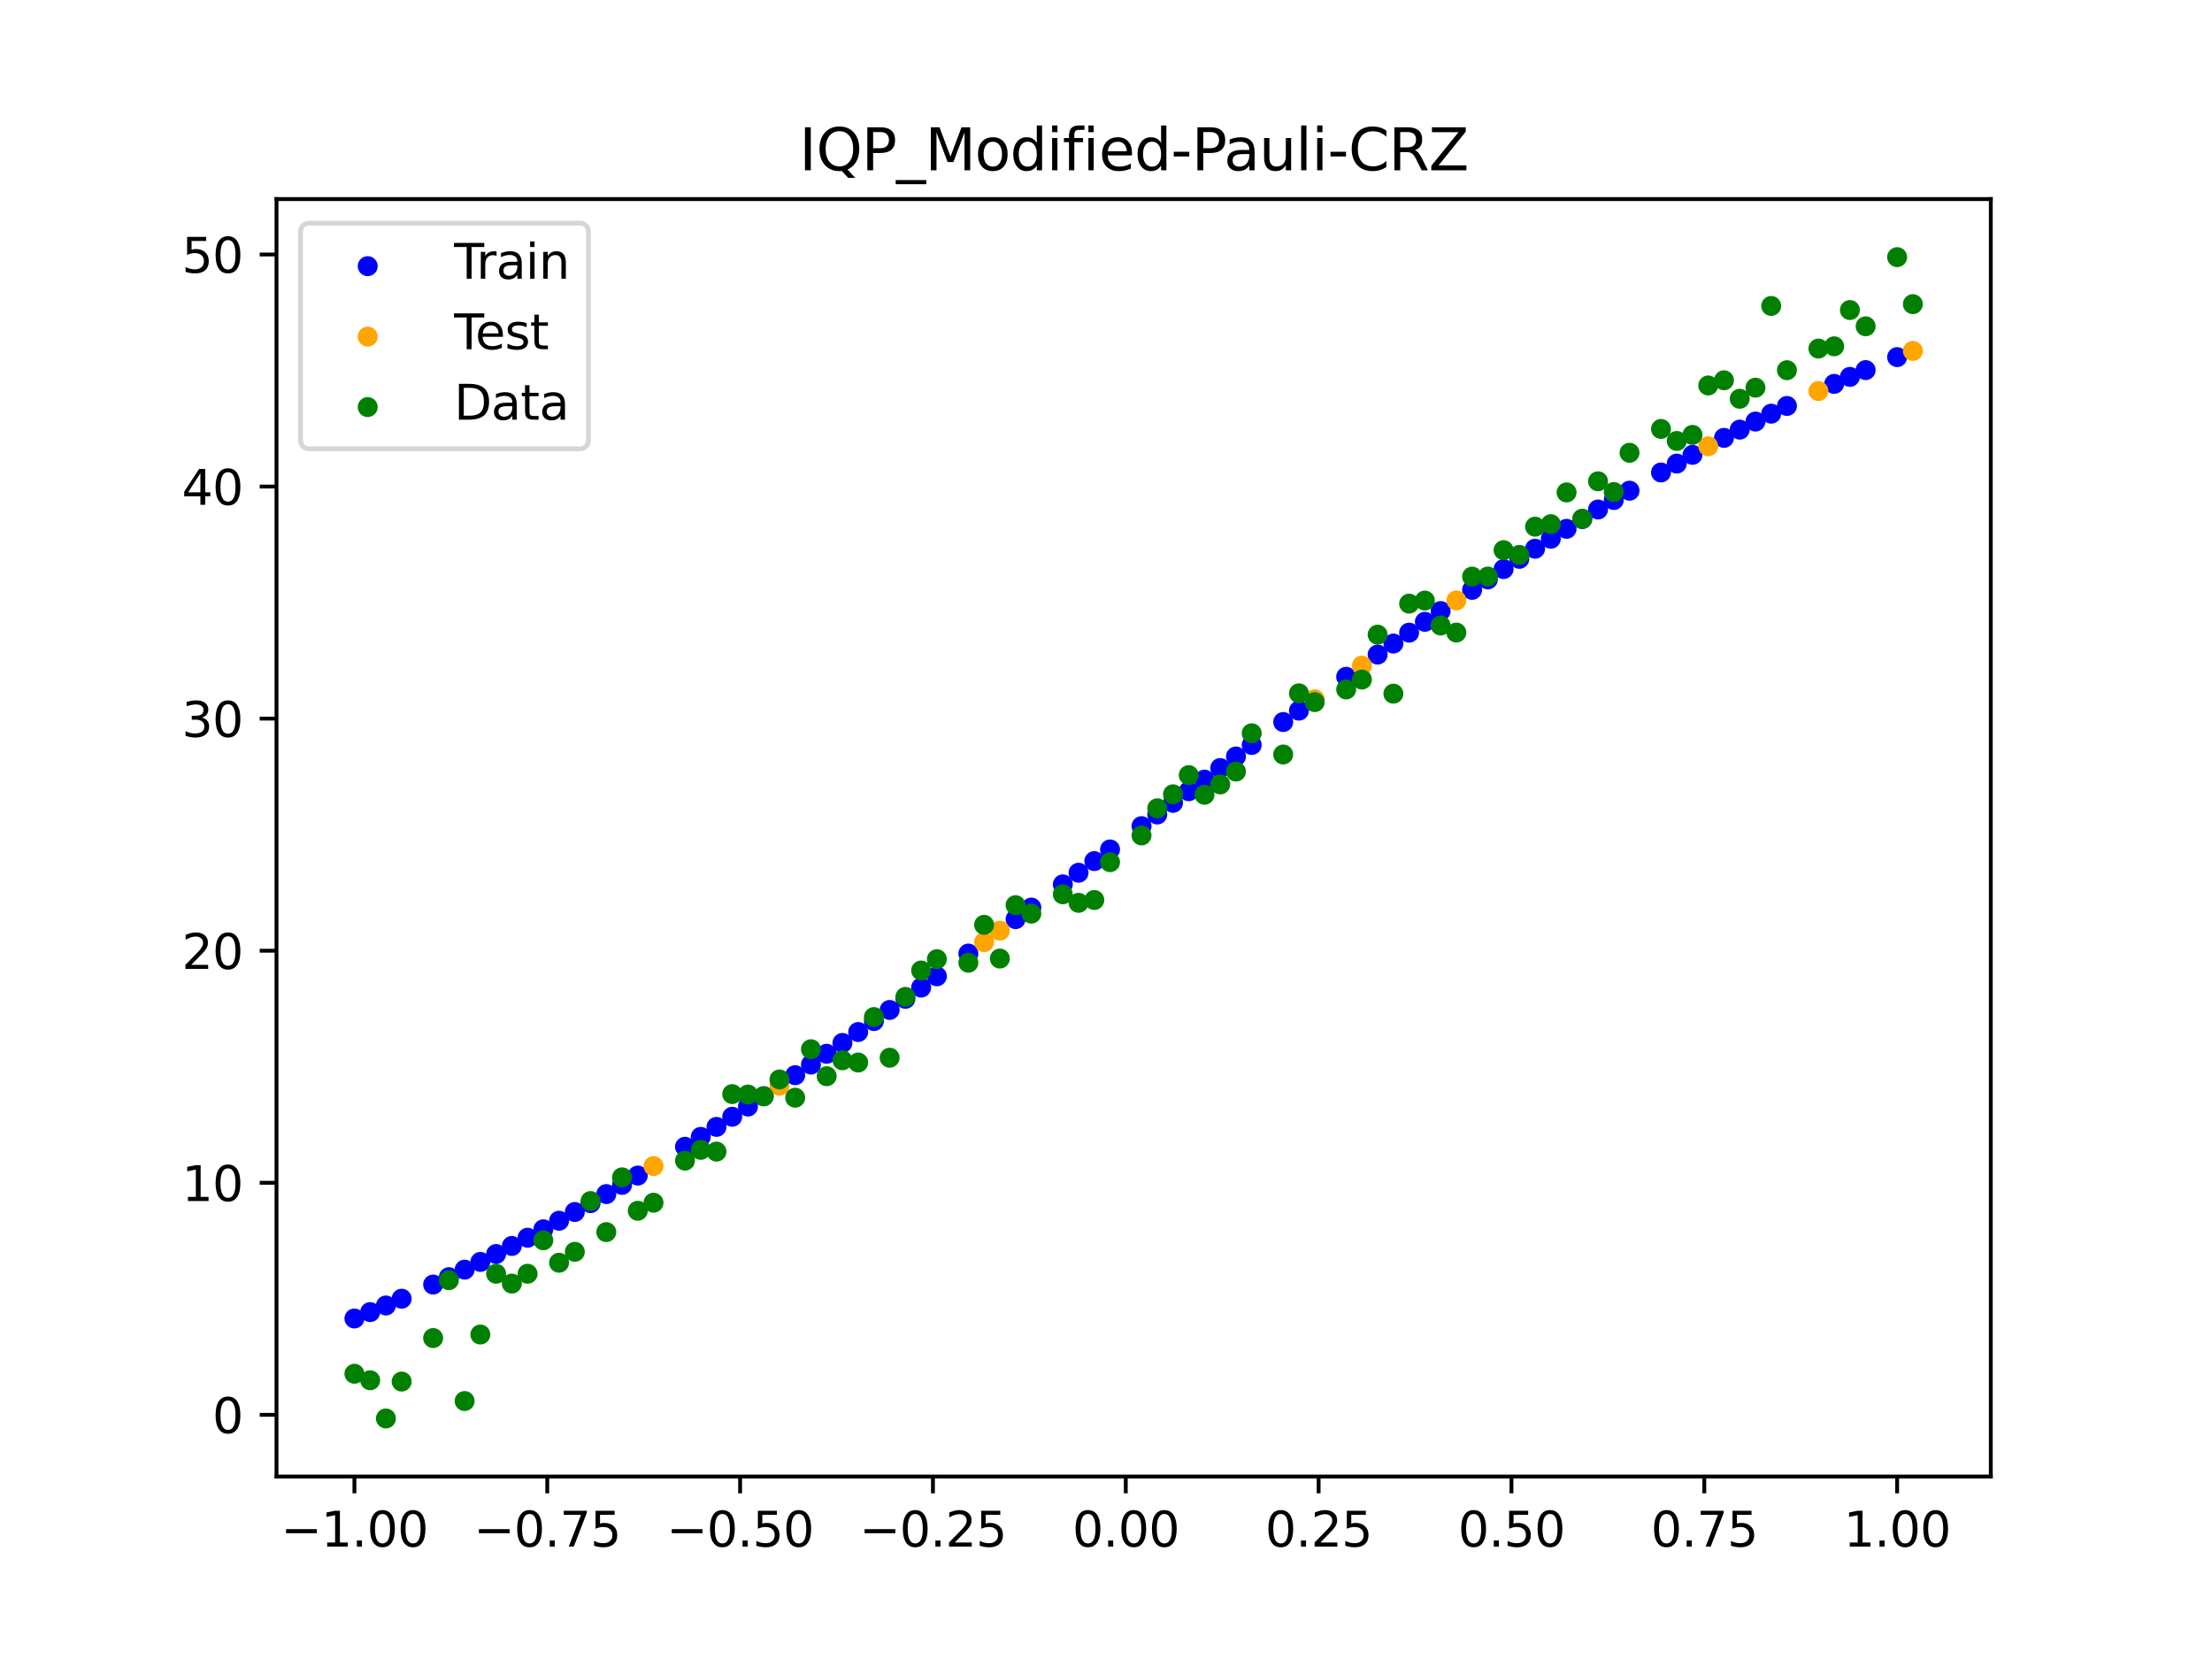 <?xml version="1.0" encoding="utf-8" standalone="no"?>
<!DOCTYPE svg PUBLIC "-//W3C//DTD SVG 1.1//EN"
  "http://www.w3.org/Graphics/SVG/1.1/DTD/svg11.dtd">
<svg xmlns:xlink="http://www.w3.org/1999/xlink" width="460.8pt" height="345.6pt" viewBox="0 0 460.8 345.6" xmlns="http://www.w3.org/2000/svg" version="1.1">
 <defs>
  <style type="text/css">*{stroke-linejoin: round; stroke-linecap: butt}</style>
 </defs>
 <g id="figure_1">
  <g id="patch_1">
   <path d="M 0 345.6 
L 460.8 345.6 
L 460.8 0 
L 0 0 
z
" style="fill: #ffffff"/>
  </g>
  <g id="axes_1">
   <g id="patch_2">
    <path d="M 57.6 307.584 
L 414.72 307.584 
L 414.72 41.472 
L 57.6 41.472 
z
" style="fill: #ffffff"/>
   </g>
   <g id="PathCollection_1">
    <defs>
     <path id="md6d126fe8b" d="M 0 1.581 
C 0.419 1.581 0.822 1.415 1.118 1.118 
C 1.415 0.822 1.581 0.419 1.581 0 
C 1.581 -0.419 1.415 -0.822 1.118 -1.118 
C 0.822 -1.415 0.419 -1.581 0 -1.581 
C -0.419 -1.581 -0.822 -1.415 -1.118 -1.118 
C -1.415 -0.822 -1.581 -0.419 -1.581 0 
C -1.581 0.419 -1.415 0.822 -1.118 1.118 
C -0.822 1.415 -0.419 1.581 0 1.581 
z
" style="stroke: #0000ff"/>
    </defs>
    <g clip-path="url(#pb448958195)">
     <use xlink:href="#md6d126fe8b" x="145.978" y="236.832" style="fill: #0000ff; stroke: #0000ff"/>
     <use xlink:href="#md6d126fe8b" x="323.062" y="112.224" style="fill: #0000ff; stroke: #0000ff"/>
     <use xlink:href="#md6d126fe8b" x="267.314" y="150.41" style="fill: #0000ff; stroke: #0000ff"/>
     <use xlink:href="#md6d126fe8b" x="270.593" y="148.037" style="fill: #0000ff; stroke: #0000ff"/>
     <use xlink:href="#md6d126fe8b" x="329.621" y="108.138" style="fill: #0000ff; stroke: #0000ff"/>
     <use xlink:href="#md6d126fe8b" x="221.403" y="184.232" style="fill: #0000ff; stroke: #0000ff"/>
     <use xlink:href="#md6d126fe8b" x="260.755" y="155.185" style="fill: #0000ff; stroke: #0000ff"/>
     <use xlink:href="#md6d126fe8b" x="385.37" y="78.513" style="fill: #0000ff; stroke: #0000ff"/>
     <use xlink:href="#md6d126fe8b" x="237.8" y="172.1" style="fill: #0000ff; stroke: #0000ff"/>
     <use xlink:href="#md6d126fe8b" x="313.224" y="118.544" style="fill: #0000ff; stroke: #0000ff"/>
     <use xlink:href="#md6d126fe8b" x="336.18" y="104.164" style="fill: #0000ff; stroke: #0000ff"/>
     <use xlink:href="#md6d126fe8b" x="254.196" y="159.993" style="fill: #0000ff; stroke: #0000ff"/>
     <use xlink:href="#md6d126fe8b" x="349.297" y="96.573" style="fill: #0000ff; stroke: #0000ff"/>
     <use xlink:href="#md6d126fe8b" x="182.051" y="212.699" style="fill: #0000ff; stroke: #0000ff"/>
     <use xlink:href="#md6d126fe8b" x="250.917" y="162.406" style="fill: #0000ff; stroke: #0000ff"/>
     <use xlink:href="#md6d126fe8b" x="280.431" y="140.988" style="fill: #0000ff; stroke: #0000ff"/>
     <use xlink:href="#md6d126fe8b" x="103.347" y="261.237" style="fill: #0000ff; stroke: #0000ff"/>
     <use xlink:href="#md6d126fe8b" x="126.302" y="248.75" style="fill: #0000ff; stroke: #0000ff"/>
     <use xlink:href="#md6d126fe8b" x="123.023" y="250.632" style="fill: #0000ff; stroke: #0000ff"/>
     <use xlink:href="#md6d126fe8b" x="116.464" y="254.302" style="fill: #0000ff; stroke: #0000ff"/>
     <use xlink:href="#md6d126fe8b" x="306.666" y="122.876" style="fill: #0000ff; stroke: #0000ff"/>
     <use xlink:href="#md6d126fe8b" x="211.565" y="191.471" style="fill: #0000ff; stroke: #0000ff"/>
     <use xlink:href="#md6d126fe8b" x="155.816" y="230.512" style="fill: #0000ff; stroke: #0000ff"/>
     <use xlink:href="#md6d126fe8b" x="77.112" y="273.332" style="fill: #0000ff; stroke: #0000ff"/>
     <use xlink:href="#md6d126fe8b" x="244.358" y="167.247" style="fill: #0000ff; stroke: #0000ff"/>
     <use xlink:href="#md6d126fe8b" x="362.415" y="89.5" style="fill: #0000ff; stroke: #0000ff"/>
     <use xlink:href="#md6d126fe8b" x="382.091" y="79.968" style="fill: #0000ff; stroke: #0000ff"/>
     <use xlink:href="#md6d126fe8b" x="96.788" y="264.49" style="fill: #0000ff; stroke: #0000ff"/>
     <use xlink:href="#md6d126fe8b" x="201.727" y="198.646" style="fill: #0000ff; stroke: #0000ff"/>
     <use xlink:href="#md6d126fe8b" x="119.743" y="252.483" style="fill: #0000ff; stroke: #0000ff"/>
     <use xlink:href="#md6d126fe8b" x="149.258" y="234.75" style="fill: #0000ff; stroke: #0000ff"/>
     <use xlink:href="#md6d126fe8b" x="300.107" y="127.293" style="fill: #0000ff; stroke: #0000ff"/>
     <use xlink:href="#md6d126fe8b" x="293.548" y="131.79" style="fill: #0000ff; stroke: #0000ff"/>
     <use xlink:href="#md6d126fe8b" x="231.241" y="176.956" style="fill: #0000ff; stroke: #0000ff"/>
     <use xlink:href="#md6d126fe8b" x="109.905" y="257.839" style="fill: #0000ff; stroke: #0000ff"/>
     <use xlink:href="#md6d126fe8b" x="165.654" y="223.982" style="fill: #0000ff; stroke: #0000ff"/>
     <use xlink:href="#md6d126fe8b" x="319.783" y="114.306" style="fill: #0000ff; stroke: #0000ff"/>
     <use xlink:href="#md6d126fe8b" x="368.973" y="86.174" style="fill: #0000ff; stroke: #0000ff"/>
     <use xlink:href="#md6d126fe8b" x="316.504" y="116.413" style="fill: #0000ff; stroke: #0000ff"/>
     <use xlink:href="#md6d126fe8b" x="257.476" y="157.585" style="fill: #0000ff; stroke: #0000ff"/>
     <use xlink:href="#md6d126fe8b" x="172.213" y="219.524" style="fill: #0000ff; stroke: #0000ff"/>
     <use xlink:href="#md6d126fe8b" x="346.018" y="98.424" style="fill: #0000ff; stroke: #0000ff"/>
     <use xlink:href="#md6d126fe8b" x="80.391" y="271.958" style="fill: #0000ff; stroke: #0000ff"/>
     <use xlink:href="#md6d126fe8b" x="372.253" y="84.566" style="fill: #0000ff; stroke: #0000ff"/>
     <use xlink:href="#md6d126fe8b" x="168.934" y="221.763" style="fill: #0000ff; stroke: #0000ff"/>
     <use xlink:href="#md6d126fe8b" x="195.168" y="203.381" style="fill: #0000ff; stroke: #0000ff"/>
     <use xlink:href="#md6d126fe8b" x="152.537" y="232.643" style="fill: #0000ff; stroke: #0000ff"/>
     <use xlink:href="#md6d126fe8b" x="73.833" y="274.665" style="fill: #0000ff; stroke: #0000ff"/>
     <use xlink:href="#md6d126fe8b" x="290.269" y="134.065" style="fill: #0000ff; stroke: #0000ff"/>
     <use xlink:href="#md6d126fe8b" x="175.492" y="217.266" style="fill: #0000ff; stroke: #0000ff"/>
     <use xlink:href="#md6d126fe8b" x="241.079" y="169.672" style="fill: #0000ff; stroke: #0000ff"/>
     <use xlink:href="#md6d126fe8b" x="296.828" y="129.532" style="fill: #0000ff; stroke: #0000ff"/>
     <use xlink:href="#md6d126fe8b" x="227.962" y="179.384" style="fill: #0000ff; stroke: #0000ff"/>
     <use xlink:href="#md6d126fe8b" x="395.208" y="74.391" style="fill: #0000ff; stroke: #0000ff"/>
     <use xlink:href="#md6d126fe8b" x="178.772" y="214.991" style="fill: #0000ff; stroke: #0000ff"/>
     <use xlink:href="#md6d126fe8b" x="142.699" y="238.888" style="fill: #0000ff; stroke: #0000ff"/>
     <use xlink:href="#md6d126fe8b" x="132.861" y="244.892" style="fill: #0000ff; stroke: #0000ff"/>
     <use xlink:href="#md6d126fe8b" x="188.61" y="208.068" style="fill: #0000ff; stroke: #0000ff"/>
     <use xlink:href="#md6d126fe8b" x="100.067" y="262.882" style="fill: #0000ff; stroke: #0000ff"/>
     <use xlink:href="#md6d126fe8b" x="359.135" y="91.217" style="fill: #0000ff; stroke: #0000ff"/>
     <use xlink:href="#md6d126fe8b" x="214.844" y="189.063" style="fill: #0000ff; stroke: #0000ff"/>
     <use xlink:href="#md6d126fe8b" x="365.694" y="87.819" style="fill: #0000ff; stroke: #0000ff"/>
     <use xlink:href="#md6d126fe8b" x="90.229" y="267.594" style="fill: #0000ff; stroke: #0000ff"/>
     <use xlink:href="#md6d126fe8b" x="352.577" y="94.754" style="fill: #0000ff; stroke: #0000ff"/>
     <use xlink:href="#md6d126fe8b" x="129.581" y="246.836" style="fill: #0000ff; stroke: #0000ff"/>
     <use xlink:href="#md6d126fe8b" x="339.459" y="102.22" style="fill: #0000ff; stroke: #0000ff"/>
     <use xlink:href="#md6d126fe8b" x="185.33" y="210.391" style="fill: #0000ff; stroke: #0000ff"/>
     <use xlink:href="#md6d126fe8b" x="326.342" y="110.168" style="fill: #0000ff; stroke: #0000ff"/>
     <use xlink:href="#md6d126fe8b" x="388.649" y="77.098" style="fill: #0000ff; stroke: #0000ff"/>
     <use xlink:href="#md6d126fe8b" x="159.096" y="228.357" style="fill: #0000ff; stroke: #0000ff"/>
     <use xlink:href="#md6d126fe8b" x="83.671" y="270.543" style="fill: #0000ff; stroke: #0000ff"/>
     <use xlink:href="#md6d126fe8b" x="224.682" y="181.809" style="fill: #0000ff; stroke: #0000ff"/>
     <use xlink:href="#md6d126fe8b" x="113.185" y="256.087" style="fill: #0000ff; stroke: #0000ff"/>
     <use xlink:href="#md6d126fe8b" x="93.509" y="266.061" style="fill: #0000ff; stroke: #0000ff"/>
     <use xlink:href="#md6d126fe8b" x="106.626" y="259.556" style="fill: #0000ff; stroke: #0000ff"/>
     <use xlink:href="#md6d126fe8b" x="247.638" y="164.824" style="fill: #0000ff; stroke: #0000ff"/>
     <use xlink:href="#md6d126fe8b" x="309.945" y="120.699" style="fill: #0000ff; stroke: #0000ff"/>
     <use xlink:href="#md6d126fe8b" x="286.99" y="136.357" style="fill: #0000ff; stroke: #0000ff"/>
     <use xlink:href="#md6d126fe8b" x="191.889" y="205.731" style="fill: #0000ff; stroke: #0000ff"/>
     <use xlink:href="#md6d126fe8b" x="332.9" y="106.137" style="fill: #0000ff; stroke: #0000ff"/>
    </g>
   </g>
   <g id="PathCollection_2">
    <defs>
     <path id="ma5133b9885" d="M 0 1.581 
C 0.419 1.581 0.822 1.415 1.118 1.118 
C 1.415 0.822 1.581 0.419 1.581 0 
C 1.581 -0.419 1.415 -0.822 1.118 -1.118 
C 0.822 -1.415 0.419 -1.581 0 -1.581 
C -0.419 -1.581 -0.822 -1.415 -1.118 -1.118 
C -1.415 -0.822 -1.581 -0.419 -1.581 0 
C -1.581 0.419 -1.415 0.822 -1.118 1.118 
C -0.822 1.415 -0.419 1.581 0 1.581 
z
" style="stroke: #ffa500"/>
    </defs>
    <g clip-path="url(#pb448958195)">
     <use xlink:href="#ma5133b9885" x="205.006" y="196.263" style="fill: #ffa500; stroke: #ffa500"/>
     <use xlink:href="#ma5133b9885" x="162.375" y="226.18" style="fill: #ffa500; stroke: #ffa500"/>
     <use xlink:href="#ma5133b9885" x="208.286" y="193.871" style="fill: #ffa500; stroke: #ffa500"/>
     <use xlink:href="#ma5133b9885" x="283.71" y="138.665" style="fill: #ffa500; stroke: #ffa500"/>
     <use xlink:href="#ma5133b9885" x="378.811" y="81.462" style="fill: #ffa500; stroke: #ffa500"/>
     <use xlink:href="#ma5133b9885" x="136.14" y="242.919" style="fill: #ffa500; stroke: #ffa500"/>
     <use xlink:href="#ma5133b9885" x="355.856" y="92.969" style="fill: #ffa500; stroke: #ffa500"/>
     <use xlink:href="#ma5133b9885" x="273.872" y="145.675" style="fill: #ffa500; stroke: #ffa500"/>
     <use xlink:href="#ma5133b9885" x="303.386" y="125.074" style="fill: #ffa500; stroke: #ffa500"/>
     <use xlink:href="#ma5133b9885" x="398.487" y="73.1" style="fill: #ffa500; stroke: #ffa500"/>
    </g>
   </g>
   <g id="PathCollection_3">
    <defs>
     <path id="m74b641953b" d="M 0 1.581 
C 0.419 1.581 0.822 1.415 1.118 1.118 
C 1.415 0.822 1.581 0.419 1.581 0 
C 1.581 -0.419 1.415 -0.822 1.118 -1.118 
C 0.822 -1.415 0.419 -1.581 0 -1.581 
C -0.419 -1.581 -0.822 -1.415 -1.118 -1.118 
C -1.415 -0.822 -1.581 -0.419 -1.581 0 
C -1.581 0.419 -1.415 0.822 -1.118 1.118 
C -0.822 1.415 -0.419 1.581 0 1.581 
z
" style="stroke: #008000"/>
    </defs>
    <g clip-path="url(#pb448958195)">
     <use xlink:href="#m74b641953b" x="145.978" y="239.529" style="fill: #008000; stroke: #008000"/>
     <use xlink:href="#m74b641953b" x="323.062" y="109.191" style="fill: #008000; stroke: #008000"/>
     <use xlink:href="#m74b641953b" x="267.314" y="157.174" style="fill: #008000; stroke: #008000"/>
     <use xlink:href="#m74b641953b" x="270.593" y="144.432" style="fill: #008000; stroke: #008000"/>
     <use xlink:href="#m74b641953b" x="329.621" y="108.064" style="fill: #008000; stroke: #008000"/>
     <use xlink:href="#m74b641953b" x="221.403" y="186.297" style="fill: #008000; stroke: #008000"/>
     <use xlink:href="#m74b641953b" x="260.755" y="152.753" style="fill: #008000; stroke: #008000"/>
     <use xlink:href="#m74b641953b" x="385.37" y="64.585" style="fill: #008000; stroke: #008000"/>
     <use xlink:href="#m74b641953b" x="237.8" y="174.037" style="fill: #008000; stroke: #008000"/>
     <use xlink:href="#m74b641953b" x="313.224" y="114.603" style="fill: #008000; stroke: #008000"/>
     <use xlink:href="#m74b641953b" x="336.18" y="102.499" style="fill: #008000; stroke: #008000"/>
     <use xlink:href="#m74b641953b" x="254.196" y="163.405" style="fill: #008000; stroke: #008000"/>
     <use xlink:href="#m74b641953b" x="349.297" y="91.859" style="fill: #008000; stroke: #008000"/>
     <use xlink:href="#m74b641953b" x="182.051" y="211.87" style="fill: #008000; stroke: #008000"/>
     <use xlink:href="#m74b641953b" x="250.917" y="165.566" style="fill: #008000; stroke: #008000"/>
     <use xlink:href="#m74b641953b" x="280.431" y="143.622" style="fill: #008000; stroke: #008000"/>
     <use xlink:href="#m74b641953b" x="103.347" y="265.342" style="fill: #008000; stroke: #008000"/>
     <use xlink:href="#m74b641953b" x="126.302" y="256.668" style="fill: #008000; stroke: #008000"/>
     <use xlink:href="#m74b641953b" x="123.023" y="250.202" style="fill: #008000; stroke: #008000"/>
     <use xlink:href="#m74b641953b" x="116.464" y="263.053" style="fill: #008000; stroke: #008000"/>
     <use xlink:href="#m74b641953b" x="306.666" y="120.12" style="fill: #008000; stroke: #008000"/>
     <use xlink:href="#m74b641953b" x="211.565" y="188.561" style="fill: #008000; stroke: #008000"/>
     <use xlink:href="#m74b641953b" x="155.816" y="228.009" style="fill: #008000; stroke: #008000"/>
     <use xlink:href="#m74b641953b" x="77.112" y="287.537" style="fill: #008000; stroke: #008000"/>
     <use xlink:href="#m74b641953b" x="244.358" y="165.462" style="fill: #008000; stroke: #008000"/>
     <use xlink:href="#m74b641953b" x="362.415" y="83.074" style="fill: #008000; stroke: #008000"/>
     <use xlink:href="#m74b641953b" x="382.091" y="72.145" style="fill: #008000; stroke: #008000"/>
     <use xlink:href="#m74b641953b" x="96.788" y="291.863" style="fill: #008000; stroke: #008000"/>
     <use xlink:href="#m74b641953b" x="201.727" y="200.555" style="fill: #008000; stroke: #008000"/>
     <use xlink:href="#m74b641953b" x="119.743" y="260.777" style="fill: #008000; stroke: #008000"/>
     <use xlink:href="#m74b641953b" x="149.258" y="239.901" style="fill: #008000; stroke: #008000"/>
     <use xlink:href="#m74b641953b" x="300.107" y="130.306" style="fill: #008000; stroke: #008000"/>
     <use xlink:href="#m74b641953b" x="293.548" y="125.746" style="fill: #008000; stroke: #008000"/>
     <use xlink:href="#m74b641953b" x="231.241" y="179.605" style="fill: #008000; stroke: #008000"/>
     <use xlink:href="#m74b641953b" x="109.905" y="265.348" style="fill: #008000; stroke: #008000"/>
     <use xlink:href="#m74b641953b" x="165.654" y="228.669" style="fill: #008000; stroke: #008000"/>
     <use xlink:href="#m74b641953b" x="319.783" y="109.715" style="fill: #008000; stroke: #008000"/>
     <use xlink:href="#m74b641953b" x="368.973" y="63.734" style="fill: #008000; stroke: #008000"/>
     <use xlink:href="#m74b641953b" x="316.504" y="115.599" style="fill: #008000; stroke: #008000"/>
     <use xlink:href="#m74b641953b" x="257.476" y="160.733" style="fill: #008000; stroke: #008000"/>
     <use xlink:href="#m74b641953b" x="172.213" y="224.194" style="fill: #008000; stroke: #008000"/>
     <use xlink:href="#m74b641953b" x="346.018" y="89.354" style="fill: #008000; stroke: #008000"/>
     <use xlink:href="#m74b641953b" x="80.391" y="295.488" style="fill: #008000; stroke: #008000"/>
     <use xlink:href="#m74b641953b" x="372.253" y="77.119" style="fill: #008000; stroke: #008000"/>
     <use xlink:href="#m74b641953b" x="168.934" y="218.569" style="fill: #008000; stroke: #008000"/>
     <use xlink:href="#m74b641953b" x="195.168" y="199.815" style="fill: #008000; stroke: #008000"/>
     <use xlink:href="#m74b641953b" x="152.537" y="227.917" style="fill: #008000; stroke: #008000"/>
     <use xlink:href="#m74b641953b" x="73.833" y="286.179" style="fill: #008000; stroke: #008000"/>
     <use xlink:href="#m74b641953b" x="290.269" y="144.503" style="fill: #008000; stroke: #008000"/>
     <use xlink:href="#m74b641953b" x="175.492" y="220.878" style="fill: #008000; stroke: #008000"/>
     <use xlink:href="#m74b641953b" x="241.079" y="168.385" style="fill: #008000; stroke: #008000"/>
     <use xlink:href="#m74b641953b" x="296.828" y="125.107" style="fill: #008000; stroke: #008000"/>
     <use xlink:href="#m74b641953b" x="227.962" y="187.489" style="fill: #008000; stroke: #008000"/>
     <use xlink:href="#m74b641953b" x="395.208" y="53.568" style="fill: #008000; stroke: #008000"/>
     <use xlink:href="#m74b641953b" x="178.772" y="221.344" style="fill: #008000; stroke: #008000"/>
     <use xlink:href="#m74b641953b" x="142.699" y="241.781" style="fill: #008000; stroke: #008000"/>
     <use xlink:href="#m74b641953b" x="132.861" y="252.224" style="fill: #008000; stroke: #008000"/>
     <use xlink:href="#m74b641953b" x="188.61" y="207.669" style="fill: #008000; stroke: #008000"/>
     <use xlink:href="#m74b641953b" x="100.067" y="278.004" style="fill: #008000; stroke: #008000"/>
     <use xlink:href="#m74b641953b" x="359.135" y="79.219" style="fill: #008000; stroke: #008000"/>
     <use xlink:href="#m74b641953b" x="214.844" y="190.32" style="fill: #008000; stroke: #008000"/>
     <use xlink:href="#m74b641953b" x="365.694" y="80.761" style="fill: #008000; stroke: #008000"/>
     <use xlink:href="#m74b641953b" x="90.229" y="278.74" style="fill: #008000; stroke: #008000"/>
     <use xlink:href="#m74b641953b" x="352.577" y="90.59" style="fill: #008000; stroke: #008000"/>
     <use xlink:href="#m74b641953b" x="129.581" y="245.264" style="fill: #008000; stroke: #008000"/>
     <use xlink:href="#m74b641953b" x="339.459" y="94.322" style="fill: #008000; stroke: #008000"/>
     <use xlink:href="#m74b641953b" x="185.33" y="220.345" style="fill: #008000; stroke: #008000"/>
     <use xlink:href="#m74b641953b" x="326.342" y="102.583" style="fill: #008000; stroke: #008000"/>
     <use xlink:href="#m74b641953b" x="388.649" y="67.974" style="fill: #008000; stroke: #008000"/>
     <use xlink:href="#m74b641953b" x="159.096" y="228.374" style="fill: #008000; stroke: #008000"/>
     <use xlink:href="#m74b641953b" x="83.671" y="287.805" style="fill: #008000; stroke: #008000"/>
     <use xlink:href="#m74b641953b" x="224.682" y="188.075" style="fill: #008000; stroke: #008000"/>
     <use xlink:href="#m74b641953b" x="113.185" y="258.379" style="fill: #008000; stroke: #008000"/>
     <use xlink:href="#m74b641953b" x="93.509" y="266.684" style="fill: #008000; stroke: #008000"/>
     <use xlink:href="#m74b641953b" x="106.626" y="267.392" style="fill: #008000; stroke: #008000"/>
     <use xlink:href="#m74b641953b" x="247.638" y="161.47" style="fill: #008000; stroke: #008000"/>
     <use xlink:href="#m74b641953b" x="309.945" y="120.107" style="fill: #008000; stroke: #008000"/>
     <use xlink:href="#m74b641953b" x="286.99" y="132.208" style="fill: #008000; stroke: #008000"/>
     <use xlink:href="#m74b641953b" x="191.889" y="202.171" style="fill: #008000; stroke: #008000"/>
     <use xlink:href="#m74b641953b" x="332.9" y="100.262" style="fill: #008000; stroke: #008000"/>
    </g>
   </g>
   <g id="PathCollection_4">
    <g clip-path="url(#pb448958195)">
     <use xlink:href="#m74b641953b" x="205.006" y="192.657" style="fill: #008000; stroke: #008000"/>
     <use xlink:href="#m74b641953b" x="162.375" y="224.867" style="fill: #008000; stroke: #008000"/>
     <use xlink:href="#m74b641953b" x="208.286" y="199.684" style="fill: #008000; stroke: #008000"/>
     <use xlink:href="#m74b641953b" x="283.71" y="141.563" style="fill: #008000; stroke: #008000"/>
     <use xlink:href="#m74b641953b" x="378.811" y="72.613" style="fill: #008000; stroke: #008000"/>
     <use xlink:href="#m74b641953b" x="136.14" y="250.548" style="fill: #008000; stroke: #008000"/>
     <use xlink:href="#m74b641953b" x="355.856" y="80.3" style="fill: #008000; stroke: #008000"/>
     <use xlink:href="#m74b641953b" x="273.872" y="146.262" style="fill: #008000; stroke: #008000"/>
     <use xlink:href="#m74b641953b" x="303.386" y="131.774" style="fill: #008000; stroke: #008000"/>
     <use xlink:href="#m74b641953b" x="398.487" y="63.357" style="fill: #008000; stroke: #008000"/>
    </g>
   </g>
   <g id="matplotlib.axis_1">
    <g id="xtick_1">
     <g id="line2d_1">
      <defs>
       <path id="m749e948f9f" d="M 0 0 
L 0 3.5 
" style="stroke: #000000; stroke-width: 0.8"/>
      </defs>
      <g>
       <use xlink:href="#m749e948f9f" x="73.833" y="307.584" style="stroke: #000000; stroke-width: 0.8"/>
      </g>
     </g>
     <g id="text_1">
      <!-- −1.00 -->
      <g transform="translate(58.51 322.182) scale(0.1 -0.1)">
       <defs>
        <path id="DejaVuSans-2212" d="M 678 2272 
L 4684 2272 
L 4684 1741 
L 678 1741 
L 678 2272 
z
" transform="scale(0.016)"/>
        <path id="DejaVuSans-31" d="M 794 531 
L 1825 531 
L 1825 4091 
L 703 3866 
L 703 4441 
L 1819 4666 
L 2450 4666 
L 2450 531 
L 3481 531 
L 3481 0 
L 794 0 
L 794 531 
z
" transform="scale(0.016)"/>
        <path id="DejaVuSans-2e" d="M 684 794 
L 1344 794 
L 1344 0 
L 684 0 
L 684 794 
z
" transform="scale(0.016)"/>
        <path id="DejaVuSans-30" d="M 2034 4250 
Q 1547 4250 1301 3770 
Q 1056 3291 1056 2328 
Q 1056 1369 1301 889 
Q 1547 409 2034 409 
Q 2525 409 2770 889 
Q 3016 1369 3016 2328 
Q 3016 3291 2770 3770 
Q 2525 4250 2034 4250 
z
M 2034 4750 
Q 2819 4750 3233 4129 
Q 3647 3509 3647 2328 
Q 3647 1150 3233 529 
Q 2819 -91 2034 -91 
Q 1250 -91 836 529 
Q 422 1150 422 2328 
Q 422 3509 836 4129 
Q 1250 4750 2034 4750 
z
" transform="scale(0.016)"/>
       </defs>
       <use xlink:href="#DejaVuSans-2212"/>
       <use xlink:href="#DejaVuSans-31" x="83.789"/>
       <use xlink:href="#DejaVuSans-2e" x="147.412"/>
       <use xlink:href="#DejaVuSans-30" x="179.199"/>
       <use xlink:href="#DejaVuSans-30" x="242.822"/>
      </g>
     </g>
    </g>
    <g id="xtick_2">
     <g id="line2d_2">
      <g>
       <use xlink:href="#m749e948f9f" x="114.005" y="307.584" style="stroke: #000000; stroke-width: 0.8"/>
      </g>
     </g>
     <g id="text_2">
      <!-- −0.75 -->
      <g transform="translate(98.682 322.182) scale(0.1 -0.1)">
       <defs>
        <path id="DejaVuSans-37" d="M 525 4666 
L 3525 4666 
L 3525 4397 
L 1831 0 
L 1172 0 
L 2766 4134 
L 525 4134 
L 525 4666 
z
" transform="scale(0.016)"/>
        <path id="DejaVuSans-35" d="M 691 4666 
L 3169 4666 
L 3169 4134 
L 1269 4134 
L 1269 2991 
Q 1406 3038 1543 3061 
Q 1681 3084 1819 3084 
Q 2600 3084 3056 2656 
Q 3513 2228 3513 1497 
Q 3513 744 3044 326 
Q 2575 -91 1722 -91 
Q 1428 -91 1123 -41 
Q 819 9 494 109 
L 494 744 
Q 775 591 1075 516 
Q 1375 441 1709 441 
Q 2250 441 2565 725 
Q 2881 1009 2881 1497 
Q 2881 1984 2565 2268 
Q 2250 2553 1709 2553 
Q 1456 2553 1204 2497 
Q 953 2441 691 2322 
L 691 4666 
z
" transform="scale(0.016)"/>
       </defs>
       <use xlink:href="#DejaVuSans-2212"/>
       <use xlink:href="#DejaVuSans-30" x="83.789"/>
       <use xlink:href="#DejaVuSans-2e" x="147.412"/>
       <use xlink:href="#DejaVuSans-37" x="179.199"/>
       <use xlink:href="#DejaVuSans-35" x="242.822"/>
      </g>
     </g>
    </g>
    <g id="xtick_3">
     <g id="line2d_3">
      <g>
       <use xlink:href="#m749e948f9f" x="154.177" y="307.584" style="stroke: #000000; stroke-width: 0.8"/>
      </g>
     </g>
     <g id="text_3">
      <!-- −0.50 -->
      <g transform="translate(138.854 322.182) scale(0.1 -0.1)">
       <use xlink:href="#DejaVuSans-2212"/>
       <use xlink:href="#DejaVuSans-30" x="83.789"/>
       <use xlink:href="#DejaVuSans-2e" x="147.412"/>
       <use xlink:href="#DejaVuSans-35" x="179.199"/>
       <use xlink:href="#DejaVuSans-30" x="242.822"/>
      </g>
     </g>
    </g>
    <g id="xtick_4">
     <g id="line2d_4">
      <g>
       <use xlink:href="#m749e948f9f" x="194.348" y="307.584" style="stroke: #000000; stroke-width: 0.8"/>
      </g>
     </g>
     <g id="text_4">
      <!-- −0.25 -->
      <g transform="translate(179.026 322.182) scale(0.1 -0.1)">
       <defs>
        <path id="DejaVuSans-32" d="M 1228 531 
L 3431 531 
L 3431 0 
L 469 0 
L 469 531 
Q 828 903 1448 1529 
Q 2069 2156 2228 2338 
Q 2531 2678 2651 2914 
Q 2772 3150 2772 3378 
Q 2772 3750 2511 3984 
Q 2250 4219 1831 4219 
Q 1534 4219 1204 4116 
Q 875 4013 500 3803 
L 500 4441 
Q 881 4594 1212 4672 
Q 1544 4750 1819 4750 
Q 2544 4750 2975 4387 
Q 3406 4025 3406 3419 
Q 3406 3131 3298 2873 
Q 3191 2616 2906 2266 
Q 2828 2175 2409 1742 
Q 1991 1309 1228 531 
z
" transform="scale(0.016)"/>
       </defs>
       <use xlink:href="#DejaVuSans-2212"/>
       <use xlink:href="#DejaVuSans-30" x="83.789"/>
       <use xlink:href="#DejaVuSans-2e" x="147.412"/>
       <use xlink:href="#DejaVuSans-32" x="179.199"/>
       <use xlink:href="#DejaVuSans-35" x="242.822"/>
      </g>
     </g>
    </g>
    <g id="xtick_5">
     <g id="line2d_5">
      <g>
       <use xlink:href="#m749e948f9f" x="234.52" y="307.584" style="stroke: #000000; stroke-width: 0.8"/>
      </g>
     </g>
     <g id="text_5">
      <!-- 0.00 -->
      <g transform="translate(223.388 322.182) scale(0.1 -0.1)">
       <use xlink:href="#DejaVuSans-30"/>
       <use xlink:href="#DejaVuSans-2e" x="63.623"/>
       <use xlink:href="#DejaVuSans-30" x="95.41"/>
       <use xlink:href="#DejaVuSans-30" x="159.033"/>
      </g>
     </g>
    </g>
    <g id="xtick_6">
     <g id="line2d_6">
      <g>
       <use xlink:href="#m749e948f9f" x="274.692" y="307.584" style="stroke: #000000; stroke-width: 0.8"/>
      </g>
     </g>
     <g id="text_6">
      <!-- 0.25 -->
      <g transform="translate(263.559 322.182) scale(0.1 -0.1)">
       <use xlink:href="#DejaVuSans-30"/>
       <use xlink:href="#DejaVuSans-2e" x="63.623"/>
       <use xlink:href="#DejaVuSans-32" x="95.41"/>
       <use xlink:href="#DejaVuSans-35" x="159.033"/>
      </g>
     </g>
    </g>
    <g id="xtick_7">
     <g id="line2d_7">
      <g>
       <use xlink:href="#m749e948f9f" x="314.864" y="307.584" style="stroke: #000000; stroke-width: 0.8"/>
      </g>
     </g>
     <g id="text_7">
      <!-- 0.50 -->
      <g transform="translate(303.731 322.182) scale(0.1 -0.1)">
       <use xlink:href="#DejaVuSans-30"/>
       <use xlink:href="#DejaVuSans-2e" x="63.623"/>
       <use xlink:href="#DejaVuSans-35" x="95.41"/>
       <use xlink:href="#DejaVuSans-30" x="159.033"/>
      </g>
     </g>
    </g>
    <g id="xtick_8">
     <g id="line2d_8">
      <g>
       <use xlink:href="#m749e948f9f" x="355.036" y="307.584" style="stroke: #000000; stroke-width: 0.8"/>
      </g>
     </g>
     <g id="text_8">
      <!-- 0.75 -->
      <g transform="translate(343.903 322.182) scale(0.1 -0.1)">
       <use xlink:href="#DejaVuSans-30"/>
       <use xlink:href="#DejaVuSans-2e" x="63.623"/>
       <use xlink:href="#DejaVuSans-37" x="95.41"/>
       <use xlink:href="#DejaVuSans-35" x="159.033"/>
      </g>
     </g>
    </g>
    <g id="xtick_9">
     <g id="line2d_9">
      <g>
       <use xlink:href="#m749e948f9f" x="395.208" y="307.584" style="stroke: #000000; stroke-width: 0.8"/>
      </g>
     </g>
     <g id="text_9">
      <!-- 1.00 -->
      <g transform="translate(384.075 322.182) scale(0.1 -0.1)">
       <use xlink:href="#DejaVuSans-31"/>
       <use xlink:href="#DejaVuSans-2e" x="63.623"/>
       <use xlink:href="#DejaVuSans-30" x="95.41"/>
       <use xlink:href="#DejaVuSans-30" x="159.033"/>
      </g>
     </g>
    </g>
   </g>
   <g id="matplotlib.axis_2">
    <g id="ytick_1">
     <g id="line2d_10">
      <defs>
       <path id="md6856a6c55" d="M 0 0 
L -3.5 0 
" style="stroke: #000000; stroke-width: 0.8"/>
      </defs>
      <g>
       <use xlink:href="#md6856a6c55" x="57.6" y="294.735" style="stroke: #000000; stroke-width: 0.8"/>
      </g>
     </g>
     <g id="text_10">
      <!-- 0 -->
      <g transform="translate(44.237 298.534) scale(0.1 -0.1)">
       <use xlink:href="#DejaVuSans-30"/>
      </g>
     </g>
    </g>
    <g id="ytick_2">
     <g id="line2d_11">
      <g>
       <use xlink:href="#md6856a6c55" x="57.6" y="246.391" style="stroke: #000000; stroke-width: 0.8"/>
      </g>
     </g>
     <g id="text_11">
      <!-- 10 -->
      <g transform="translate(37.875 250.19) scale(0.1 -0.1)">
       <use xlink:href="#DejaVuSans-31"/>
       <use xlink:href="#DejaVuSans-30" x="63.623"/>
      </g>
     </g>
    </g>
    <g id="ytick_3">
     <g id="line2d_12">
      <g>
       <use xlink:href="#md6856a6c55" x="57.6" y="198.047" style="stroke: #000000; stroke-width: 0.8"/>
      </g>
     </g>
     <g id="text_12">
      <!-- 20 -->
      <g transform="translate(37.875 201.846) scale(0.1 -0.1)">
       <use xlink:href="#DejaVuSans-32"/>
       <use xlink:href="#DejaVuSans-30" x="63.623"/>
      </g>
     </g>
    </g>
    <g id="ytick_4">
     <g id="line2d_13">
      <g>
       <use xlink:href="#md6856a6c55" x="57.6" y="149.702" style="stroke: #000000; stroke-width: 0.8"/>
      </g>
     </g>
     <g id="text_13">
      <!-- 30 -->
      <g transform="translate(37.875 153.502) scale(0.1 -0.1)">
       <defs>
        <path id="DejaVuSans-33" d="M 2597 2516 
Q 3050 2419 3304 2112 
Q 3559 1806 3559 1356 
Q 3559 666 3084 287 
Q 2609 -91 1734 -91 
Q 1441 -91 1130 -33 
Q 819 25 488 141 
L 488 750 
Q 750 597 1062 519 
Q 1375 441 1716 441 
Q 2309 441 2620 675 
Q 2931 909 2931 1356 
Q 2931 1769 2642 2001 
Q 2353 2234 1838 2234 
L 1294 2234 
L 1294 2753 
L 1863 2753 
Q 2328 2753 2575 2939 
Q 2822 3125 2822 3475 
Q 2822 3834 2567 4026 
Q 2313 4219 1838 4219 
Q 1578 4219 1281 4162 
Q 984 4106 628 3988 
L 628 4550 
Q 988 4650 1302 4700 
Q 1616 4750 1894 4750 
Q 2613 4750 3031 4423 
Q 3450 4097 3450 3541 
Q 3450 3153 3228 2886 
Q 3006 2619 2597 2516 
z
" transform="scale(0.016)"/>
       </defs>
       <use xlink:href="#DejaVuSans-33"/>
       <use xlink:href="#DejaVuSans-30" x="63.623"/>
      </g>
     </g>
    </g>
    <g id="ytick_5">
     <g id="line2d_14">
      <g>
       <use xlink:href="#md6856a6c55" x="57.6" y="101.358" style="stroke: #000000; stroke-width: 0.8"/>
      </g>
     </g>
     <g id="text_14">
      <!-- 40 -->
      <g transform="translate(37.875 105.157) scale(0.1 -0.1)">
       <defs>
        <path id="DejaVuSans-34" d="M 2419 4116 
L 825 1625 
L 2419 1625 
L 2419 4116 
z
M 2253 4666 
L 3047 4666 
L 3047 1625 
L 3713 1625 
L 3713 1100 
L 3047 1100 
L 3047 0 
L 2419 0 
L 2419 1100 
L 313 1100 
L 313 1709 
L 2253 4666 
z
" transform="scale(0.016)"/>
       </defs>
       <use xlink:href="#DejaVuSans-34"/>
       <use xlink:href="#DejaVuSans-30" x="63.623"/>
      </g>
     </g>
    </g>
    <g id="ytick_6">
     <g id="line2d_15">
      <g>
       <use xlink:href="#md6856a6c55" x="57.6" y="53.014" style="stroke: #000000; stroke-width: 0.8"/>
      </g>
     </g>
     <g id="text_15">
      <!-- 50 -->
      <g transform="translate(37.875 56.813) scale(0.1 -0.1)">
       <use xlink:href="#DejaVuSans-35"/>
       <use xlink:href="#DejaVuSans-30" x="63.623"/>
      </g>
     </g>
    </g>
   </g>
   <g id="patch_3">
    <path d="M 57.6 307.584 
L 57.6 41.472 
" style="fill: none; stroke: #000000; stroke-width: 0.8; stroke-linejoin: miter; stroke-linecap: square"/>
   </g>
   <g id="patch_4">
    <path d="M 414.72 307.584 
L 414.72 41.472 
" style="fill: none; stroke: #000000; stroke-width: 0.8; stroke-linejoin: miter; stroke-linecap: square"/>
   </g>
   <g id="patch_5">
    <path d="M 57.6 307.584 
L 414.72 307.584 
" style="fill: none; stroke: #000000; stroke-width: 0.8; stroke-linejoin: miter; stroke-linecap: square"/>
   </g>
   <g id="patch_6">
    <path d="M 57.6 41.472 
L 414.72 41.472 
" style="fill: none; stroke: #000000; stroke-width: 0.8; stroke-linejoin: miter; stroke-linecap: square"/>
   </g>
   <g id="text_16">
    <!-- IQP_Modified-Pauli-CRZ -->
    <g transform="translate(166.486 35.472) scale(0.12 -0.12)">
     <defs>
      <path id="DejaVuSans-49" d="M 628 4666 
L 1259 4666 
L 1259 0 
L 628 0 
L 628 4666 
z
" transform="scale(0.016)"/>
      <path id="DejaVuSans-51" d="M 2522 4238 
Q 1834 4238 1429 3725 
Q 1025 3213 1025 2328 
Q 1025 1447 1429 934 
Q 1834 422 2522 422 
Q 3209 422 3611 934 
Q 4013 1447 4013 2328 
Q 4013 3213 3611 3725 
Q 3209 4238 2522 4238 
z
M 3406 84 
L 4238 -825 
L 3475 -825 
L 2784 -78 
Q 2681 -84 2626 -87 
Q 2572 -91 2522 -91 
Q 1538 -91 948 567 
Q 359 1225 359 2328 
Q 359 3434 948 4092 
Q 1538 4750 2522 4750 
Q 3503 4750 4090 4092 
Q 4678 3434 4678 2328 
Q 4678 1516 4351 937 
Q 4025 359 3406 84 
z
" transform="scale(0.016)"/>
      <path id="DejaVuSans-50" d="M 1259 4147 
L 1259 2394 
L 2053 2394 
Q 2494 2394 2734 2622 
Q 2975 2850 2975 3272 
Q 2975 3691 2734 3919 
Q 2494 4147 2053 4147 
L 1259 4147 
z
M 628 4666 
L 2053 4666 
Q 2838 4666 3239 4311 
Q 3641 3956 3641 3272 
Q 3641 2581 3239 2228 
Q 2838 1875 2053 1875 
L 1259 1875 
L 1259 0 
L 628 0 
L 628 4666 
z
" transform="scale(0.016)"/>
      <path id="DejaVuSans-5f" d="M 3263 -1063 
L 3263 -1509 
L -63 -1509 
L -63 -1063 
L 3263 -1063 
z
" transform="scale(0.016)"/>
      <path id="DejaVuSans-4d" d="M 628 4666 
L 1569 4666 
L 2759 1491 
L 3956 4666 
L 4897 4666 
L 4897 0 
L 4281 0 
L 4281 4097 
L 3078 897 
L 2444 897 
L 1241 4097 
L 1241 0 
L 628 0 
L 628 4666 
z
" transform="scale(0.016)"/>
      <path id="DejaVuSans-6f" d="M 1959 3097 
Q 1497 3097 1228 2736 
Q 959 2375 959 1747 
Q 959 1119 1226 758 
Q 1494 397 1959 397 
Q 2419 397 2687 759 
Q 2956 1122 2956 1747 
Q 2956 2369 2687 2733 
Q 2419 3097 1959 3097 
z
M 1959 3584 
Q 2709 3584 3137 3096 
Q 3566 2609 3566 1747 
Q 3566 888 3137 398 
Q 2709 -91 1959 -91 
Q 1206 -91 779 398 
Q 353 888 353 1747 
Q 353 2609 779 3096 
Q 1206 3584 1959 3584 
z
" transform="scale(0.016)"/>
      <path id="DejaVuSans-64" d="M 2906 2969 
L 2906 4863 
L 3481 4863 
L 3481 0 
L 2906 0 
L 2906 525 
Q 2725 213 2448 61 
Q 2172 -91 1784 -91 
Q 1150 -91 751 415 
Q 353 922 353 1747 
Q 353 2572 751 3078 
Q 1150 3584 1784 3584 
Q 2172 3584 2448 3432 
Q 2725 3281 2906 2969 
z
M 947 1747 
Q 947 1113 1208 752 
Q 1469 391 1925 391 
Q 2381 391 2643 752 
Q 2906 1113 2906 1747 
Q 2906 2381 2643 2742 
Q 2381 3103 1925 3103 
Q 1469 3103 1208 2742 
Q 947 2381 947 1747 
z
" transform="scale(0.016)"/>
      <path id="DejaVuSans-69" d="M 603 3500 
L 1178 3500 
L 1178 0 
L 603 0 
L 603 3500 
z
M 603 4863 
L 1178 4863 
L 1178 4134 
L 603 4134 
L 603 4863 
z
" transform="scale(0.016)"/>
      <path id="DejaVuSans-66" d="M 2375 4863 
L 2375 4384 
L 1825 4384 
Q 1516 4384 1395 4259 
Q 1275 4134 1275 3809 
L 1275 3500 
L 2222 3500 
L 2222 3053 
L 1275 3053 
L 1275 0 
L 697 0 
L 697 3053 
L 147 3053 
L 147 3500 
L 697 3500 
L 697 3744 
Q 697 4328 969 4595 
Q 1241 4863 1831 4863 
L 2375 4863 
z
" transform="scale(0.016)"/>
      <path id="DejaVuSans-65" d="M 3597 1894 
L 3597 1613 
L 953 1613 
Q 991 1019 1311 708 
Q 1631 397 2203 397 
Q 2534 397 2845 478 
Q 3156 559 3463 722 
L 3463 178 
Q 3153 47 2828 -22 
Q 2503 -91 2169 -91 
Q 1331 -91 842 396 
Q 353 884 353 1716 
Q 353 2575 817 3079 
Q 1281 3584 2069 3584 
Q 2775 3584 3186 3129 
Q 3597 2675 3597 1894 
z
M 3022 2063 
Q 3016 2534 2758 2815 
Q 2500 3097 2075 3097 
Q 1594 3097 1305 2825 
Q 1016 2553 972 2059 
L 3022 2063 
z
" transform="scale(0.016)"/>
      <path id="DejaVuSans-2d" d="M 313 2009 
L 1997 2009 
L 1997 1497 
L 313 1497 
L 313 2009 
z
" transform="scale(0.016)"/>
      <path id="DejaVuSans-61" d="M 2194 1759 
Q 1497 1759 1228 1600 
Q 959 1441 959 1056 
Q 959 750 1161 570 
Q 1363 391 1709 391 
Q 2188 391 2477 730 
Q 2766 1069 2766 1631 
L 2766 1759 
L 2194 1759 
z
M 3341 1997 
L 3341 0 
L 2766 0 
L 2766 531 
Q 2569 213 2275 61 
Q 1981 -91 1556 -91 
Q 1019 -91 701 211 
Q 384 513 384 1019 
Q 384 1609 779 1909 
Q 1175 2209 1959 2209 
L 2766 2209 
L 2766 2266 
Q 2766 2663 2505 2880 
Q 2244 3097 1772 3097 
Q 1472 3097 1187 3025 
Q 903 2953 641 2809 
L 641 3341 
Q 956 3463 1253 3523 
Q 1550 3584 1831 3584 
Q 2591 3584 2966 3190 
Q 3341 2797 3341 1997 
z
" transform="scale(0.016)"/>
      <path id="DejaVuSans-75" d="M 544 1381 
L 544 3500 
L 1119 3500 
L 1119 1403 
Q 1119 906 1312 657 
Q 1506 409 1894 409 
Q 2359 409 2629 706 
Q 2900 1003 2900 1516 
L 2900 3500 
L 3475 3500 
L 3475 0 
L 2900 0 
L 2900 538 
Q 2691 219 2414 64 
Q 2138 -91 1772 -91 
Q 1169 -91 856 284 
Q 544 659 544 1381 
z
M 1991 3584 
L 1991 3584 
z
" transform="scale(0.016)"/>
      <path id="DejaVuSans-6c" d="M 603 4863 
L 1178 4863 
L 1178 0 
L 603 0 
L 603 4863 
z
" transform="scale(0.016)"/>
      <path id="DejaVuSans-43" d="M 4122 4306 
L 4122 3641 
Q 3803 3938 3442 4084 
Q 3081 4231 2675 4231 
Q 1875 4231 1450 3742 
Q 1025 3253 1025 2328 
Q 1025 1406 1450 917 
Q 1875 428 2675 428 
Q 3081 428 3442 575 
Q 3803 722 4122 1019 
L 4122 359 
Q 3791 134 3420 21 
Q 3050 -91 2638 -91 
Q 1578 -91 968 557 
Q 359 1206 359 2328 
Q 359 3453 968 4101 
Q 1578 4750 2638 4750 
Q 3056 4750 3426 4639 
Q 3797 4528 4122 4306 
z
" transform="scale(0.016)"/>
      <path id="DejaVuSans-52" d="M 2841 2188 
Q 3044 2119 3236 1894 
Q 3428 1669 3622 1275 
L 4263 0 
L 3584 0 
L 2988 1197 
Q 2756 1666 2539 1819 
Q 2322 1972 1947 1972 
L 1259 1972 
L 1259 0 
L 628 0 
L 628 4666 
L 2053 4666 
Q 2853 4666 3247 4331 
Q 3641 3997 3641 3322 
Q 3641 2881 3436 2590 
Q 3231 2300 2841 2188 
z
M 1259 4147 
L 1259 2491 
L 2053 2491 
Q 2509 2491 2742 2702 
Q 2975 2913 2975 3322 
Q 2975 3731 2742 3939 
Q 2509 4147 2053 4147 
L 1259 4147 
z
" transform="scale(0.016)"/>
      <path id="DejaVuSans-5a" d="M 359 4666 
L 4025 4666 
L 4025 4184 
L 1075 531 
L 4097 531 
L 4097 0 
L 288 0 
L 288 481 
L 3238 4134 
L 359 4134 
L 359 4666 
z
" transform="scale(0.016)"/>
     </defs>
     <use xlink:href="#DejaVuSans-49"/>
     <use xlink:href="#DejaVuSans-51" x="29.492"/>
     <use xlink:href="#DejaVuSans-50" x="108.203"/>
     <use xlink:href="#DejaVuSans-5f" x="168.506"/>
     <use xlink:href="#DejaVuSans-4d" x="218.506"/>
     <use xlink:href="#DejaVuSans-6f" x="304.785"/>
     <use xlink:href="#DejaVuSans-64" x="365.967"/>
     <use xlink:href="#DejaVuSans-69" x="429.443"/>
     <use xlink:href="#DejaVuSans-66" x="457.227"/>
     <use xlink:href="#DejaVuSans-69" x="492.432"/>
     <use xlink:href="#DejaVuSans-65" x="520.215"/>
     <use xlink:href="#DejaVuSans-64" x="581.738"/>
     <use xlink:href="#DejaVuSans-2d" x="645.215"/>
     <use xlink:href="#DejaVuSans-50" x="681.299"/>
     <use xlink:href="#DejaVuSans-61" x="737.102"/>
     <use xlink:href="#DejaVuSans-75" x="798.381"/>
     <use xlink:href="#DejaVuSans-6c" x="861.76"/>
     <use xlink:href="#DejaVuSans-69" x="889.543"/>
     <use xlink:href="#DejaVuSans-2d" x="917.326"/>
     <use xlink:href="#DejaVuSans-43" x="953.41"/>
     <use xlink:href="#DejaVuSans-52" x="1023.234"/>
     <use xlink:href="#DejaVuSans-5a" x="1092.717"/>
    </g>
   </g>
   <g id="legend_1">
    <g id="patch_7">
     <path d="M 64.6 93.506 
L 120.588 93.506 
Q 122.588 93.506 122.588 91.506 
L 122.588 48.472 
Q 122.588 46.472 120.588 46.472 
L 64.6 46.472 
Q 62.6 46.472 62.6 48.472 
L 62.6 91.506 
Q 62.6 93.506 64.6 93.506 
z
" style="fill: #ffffff; opacity: 0.8; stroke: #cccccc; stroke-linejoin: miter"/>
    </g>
    <g id="PathCollection_5">
     <g>
      <use xlink:href="#md6d126fe8b" x="76.6" y="55.445" style="fill: #0000ff; stroke: #0000ff"/>
     </g>
    </g>
    <g id="text_17">
     <!-- Train -->
     <g transform="translate(94.6 58.07) scale(0.1 -0.1)">
      <defs>
       <path id="DejaVuSans-54" d="M -19 4666 
L 3928 4666 
L 3928 4134 
L 2272 4134 
L 2272 0 
L 1638 0 
L 1638 4134 
L -19 4134 
L -19 4666 
z
" transform="scale(0.016)"/>
       <path id="DejaVuSans-72" d="M 2631 2963 
Q 2534 3019 2420 3045 
Q 2306 3072 2169 3072 
Q 1681 3072 1420 2755 
Q 1159 2438 1159 1844 
L 1159 0 
L 581 0 
L 581 3500 
L 1159 3500 
L 1159 2956 
Q 1341 3275 1631 3429 
Q 1922 3584 2338 3584 
Q 2397 3584 2469 3576 
Q 2541 3569 2628 3553 
L 2631 2963 
z
" transform="scale(0.016)"/>
       <path id="DejaVuSans-6e" d="M 3513 2113 
L 3513 0 
L 2938 0 
L 2938 2094 
Q 2938 2591 2744 2837 
Q 2550 3084 2163 3084 
Q 1697 3084 1428 2787 
Q 1159 2491 1159 1978 
L 1159 0 
L 581 0 
L 581 3500 
L 1159 3500 
L 1159 2956 
Q 1366 3272 1645 3428 
Q 1925 3584 2291 3584 
Q 2894 3584 3203 3211 
Q 3513 2838 3513 2113 
z
" transform="scale(0.016)"/>
      </defs>
      <use xlink:href="#DejaVuSans-54"/>
      <use xlink:href="#DejaVuSans-72" x="46.334"/>
      <use xlink:href="#DejaVuSans-61" x="87.447"/>
      <use xlink:href="#DejaVuSans-69" x="148.727"/>
      <use xlink:href="#DejaVuSans-6e" x="176.51"/>
     </g>
    </g>
    <g id="PathCollection_6">
     <g>
      <use xlink:href="#ma5133b9885" x="76.6" y="70.124" style="fill: #ffa500; stroke: #ffa500"/>
     </g>
    </g>
    <g id="text_18">
     <!-- Test -->
     <g transform="translate(94.6 72.749) scale(0.1 -0.1)">
      <defs>
       <path id="DejaVuSans-73" d="M 2834 3397 
L 2834 2853 
Q 2591 2978 2328 3040 
Q 2066 3103 1784 3103 
Q 1356 3103 1142 2972 
Q 928 2841 928 2578 
Q 928 2378 1081 2264 
Q 1234 2150 1697 2047 
L 1894 2003 
Q 2506 1872 2764 1633 
Q 3022 1394 3022 966 
Q 3022 478 2636 193 
Q 2250 -91 1575 -91 
Q 1294 -91 989 -36 
Q 684 19 347 128 
L 347 722 
Q 666 556 975 473 
Q 1284 391 1588 391 
Q 1994 391 2212 530 
Q 2431 669 2431 922 
Q 2431 1156 2273 1281 
Q 2116 1406 1581 1522 
L 1381 1569 
Q 847 1681 609 1914 
Q 372 2147 372 2553 
Q 372 3047 722 3315 
Q 1072 3584 1716 3584 
Q 2034 3584 2315 3537 
Q 2597 3491 2834 3397 
z
" transform="scale(0.016)"/>
       <path id="DejaVuSans-74" d="M 1172 4494 
L 1172 3500 
L 2356 3500 
L 2356 3053 
L 1172 3053 
L 1172 1153 
Q 1172 725 1289 603 
Q 1406 481 1766 481 
L 2356 481 
L 2356 0 
L 1766 0 
Q 1100 0 847 248 
Q 594 497 594 1153 
L 594 3053 
L 172 3053 
L 172 3500 
L 594 3500 
L 594 4494 
L 1172 4494 
z
" transform="scale(0.016)"/>
      </defs>
      <use xlink:href="#DejaVuSans-54"/>
      <use xlink:href="#DejaVuSans-65" x="44.084"/>
      <use xlink:href="#DejaVuSans-73" x="105.607"/>
      <use xlink:href="#DejaVuSans-74" x="157.707"/>
     </g>
    </g>
    <g id="PathCollection_7">
     <g>
      <use xlink:href="#m74b641953b" x="76.6" y="84.802" style="fill: #008000; stroke: #008000"/>
     </g>
    </g>
    <g id="text_19">
     <!-- Data -->
     <g transform="translate(94.6 87.427) scale(0.1 -0.1)">
      <defs>
       <path id="DejaVuSans-44" d="M 1259 4147 
L 1259 519 
L 2022 519 
Q 2988 519 3436 956 
Q 3884 1394 3884 2338 
Q 3884 3275 3436 3711 
Q 2988 4147 2022 4147 
L 1259 4147 
z
M 628 4666 
L 1925 4666 
Q 3281 4666 3915 4102 
Q 4550 3538 4550 2338 
Q 4550 1131 3912 565 
Q 3275 0 1925 0 
L 628 0 
L 628 4666 
z
" transform="scale(0.016)"/>
      </defs>
      <use xlink:href="#DejaVuSans-44"/>
      <use xlink:href="#DejaVuSans-61" x="77.002"/>
      <use xlink:href="#DejaVuSans-74" x="138.281"/>
      <use xlink:href="#DejaVuSans-61" x="177.49"/>
     </g>
    </g>
   </g>
  </g>
 </g>
 <defs>
  <clipPath id="pb448958195">
   <rect x="57.6" y="41.472" width="357.12" height="266.112"/>
  </clipPath>
 </defs>
</svg>
